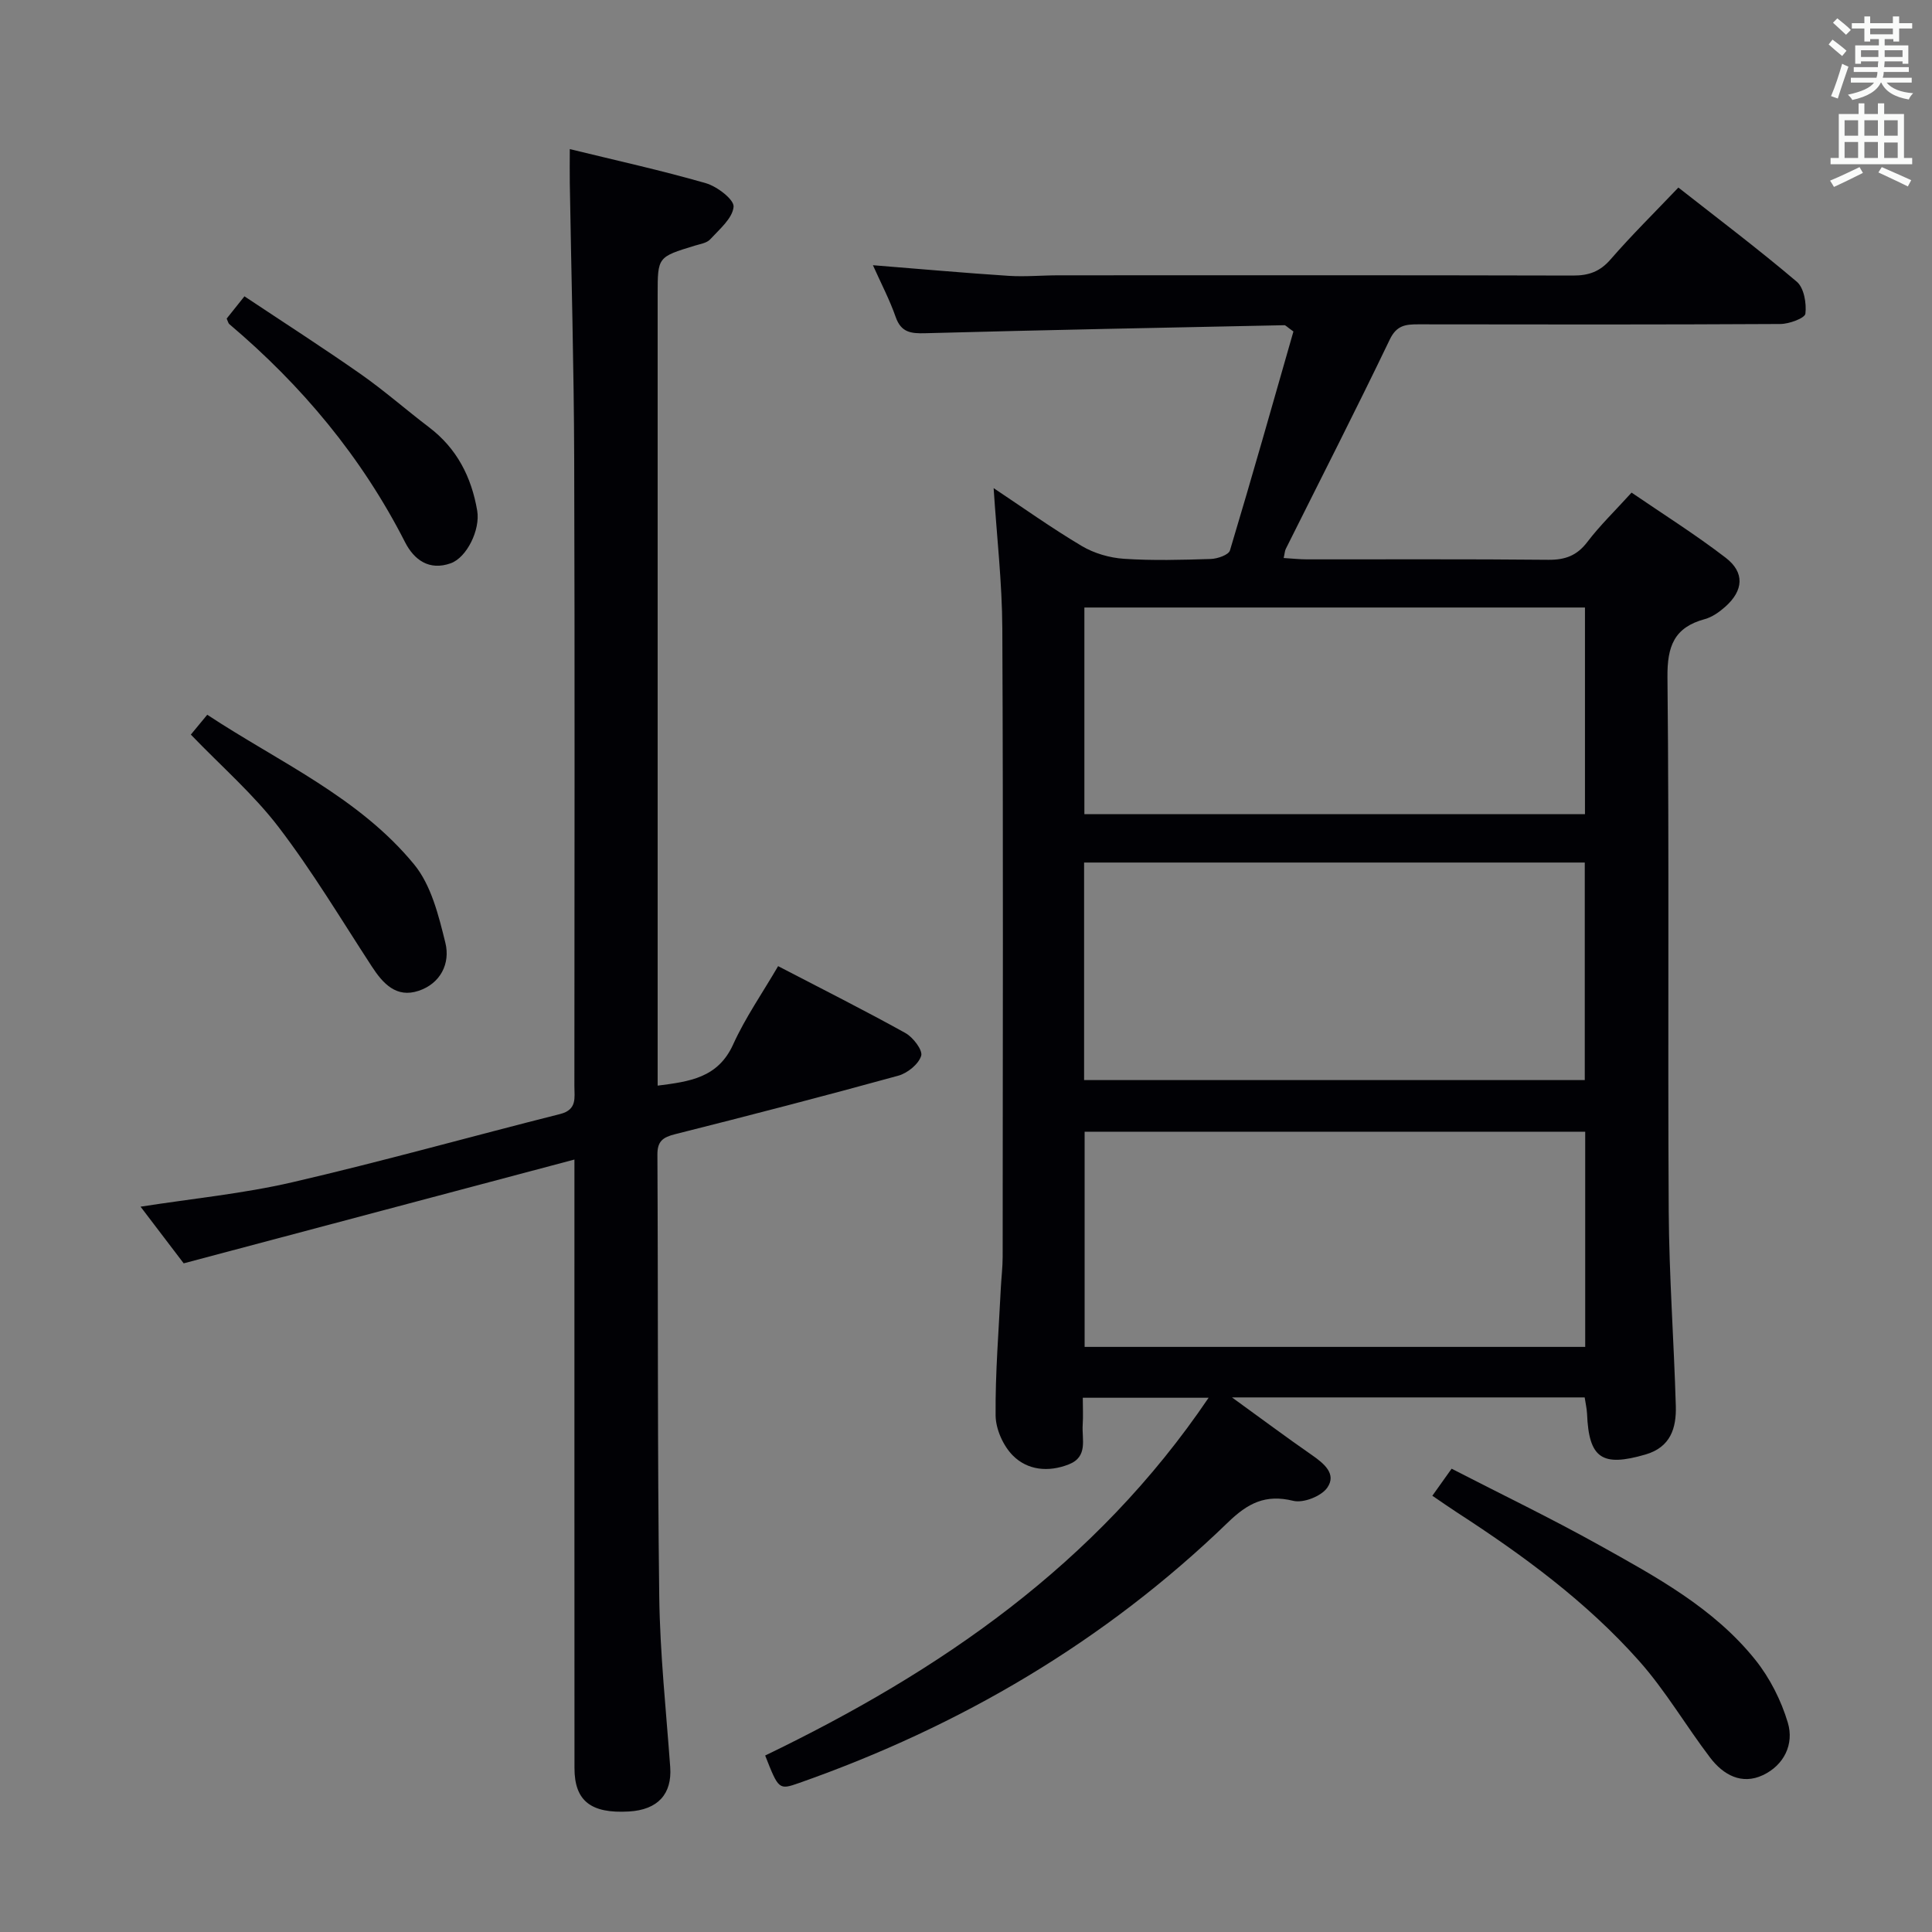 <svg enable-background="new 0 0 400 400" viewBox="0 0 400 400" xmlns="http://www.w3.org/2000/svg"><rect x="0" y="0" width="400" height="400" fill="#808080" stroke="none"/><g fill="#010105"><path d="m328.09 289.32c-24.33 0-47.92 0-73.02 0 6.25 4.52 11.35 8.33 16.57 11.95 2.5 1.74 5.14 3.91 3.15 6.75-1.24 1.77-4.95 3.22-7.03 2.71-5.77-1.41-9.4.47-13.53 4.47-25.49 24.66-55.4 42.21-88.79 53.95-4.19 1.47-4.24 1.38-7.02-5.69 36.08-17.4 68.42-39.48 91.81-74.07-9.14 0-17.32 0-26.05 0 0 2.03.1 3.82-.02 5.6-.2 2.99 1.18 6.61-2.89 8.2-4.21 1.65-8.53 1.23-11.59-1.86-1.99-2.01-3.52-5.44-3.55-8.26-.08-8.8.65-17.6 1.08-26.41.11-2.16.38-4.31.38-6.46.02-43.33.13-86.65-.07-129.98-.04-9.58-1.15-19.15-1.8-29.16 5.97 3.97 11.95 8.24 18.26 11.99 2.54 1.51 5.74 2.44 8.7 2.64 5.97.4 11.99.23 17.99.04 1.39-.04 3.7-.84 3.98-1.77 4.57-15.21 8.89-30.49 13.14-45.33-1.36-.96-1.62-1.31-1.87-1.3-24.78.51-49.56.99-74.34 1.66-2.98.08-5.01-.14-6.14-3.36-1.24-3.56-3.02-6.94-4.71-10.72 9.69.77 18.88 1.6 28.09 2.2 3.44.22 6.92-.11 10.38-.11 35.49-.01 70.99-.04 106.48.05 3.25.01 5.57-.81 7.76-3.33 4.36-5.02 9.11-9.7 14.05-14.89 8.27 6.49 16.59 12.77 24.52 19.5 1.49 1.27 2.03 4.45 1.78 6.61-.11.93-3.34 2.13-5.17 2.14-24.99.14-49.99.11-74.99.07-2.61 0-4.47.18-5.89 3.14-6.98 14.54-14.33 28.91-21.53 43.35-.21.42-.22.94-.44 1.89 1.7.1 3.26.28 4.82.28 16.66.02 33.33-.08 49.99.09 3.47.03 5.91-.86 8.06-3.69 2.61-3.43 5.75-6.46 9.16-10.22 6.51 4.45 13.22 8.67 19.48 13.48 3.99 3.06 3.7 6.8-.09 10.16-1.22 1.08-2.69 2.13-4.23 2.55-6.34 1.72-7.8 5.6-7.73 12.06.38 36.82.04 73.65.26 110.48.08 13.46 1.08 26.92 1.47 40.38.13 4.56-1.08 8.53-6.28 10.04-9.03 2.63-11.73.79-12.1-8.47-.06-1.11-.33-2.23-.49-3.35zm-103.64-65.7h103.66c0-15.2 0-30.18 0-45.04-34.84 0-69.21 0-103.66 0zm103.75 55.24c0-15.18 0-29.88 0-44.55-34.78 0-69.17 0-103.64 0v44.55zm-103.69-153.08v42.79h103.64c0-14.43 0-28.6 0-42.79-34.81 0-69.18 0-103.64 0z"/><path d="m161.1 200.03c9.08 4.72 17.82 9.11 26.36 13.85 1.59.88 3.62 3.56 3.26 4.72-.54 1.73-2.84 3.59-4.74 4.11-15.36 4.23-30.79 8.23-46.24 12.12-2.49.63-3.65 1.44-3.63 4.23.16 30.49-.01 60.99.38 91.48.15 11.78 1.42 23.55 2.27 35.32.4 5.56-2.55 8.84-8.54 9.19-7.88.46-11.28-2.19-11.28-8.99-.02-39.83-.01-79.66-.01-119.49 0-1.82 0-3.64 0-6.5-27.14 7.21-53.78 14.29-80.9 21.49-2.71-3.56-5.8-7.62-8.93-11.73 10.68-1.67 21.2-2.69 31.4-5.05 18.58-4.3 36.96-9.47 55.46-14.13 3.57-.9 2.96-3.38 2.96-5.78.01-43.33.1-86.66-.04-129.99-.06-18.98-.6-37.95-.91-56.93-.04-2.15 0-4.3 0-7.08 9.64 2.36 18.99 4.41 28.17 7.06 2.33.67 5.88 3.39 5.74 4.89-.22 2.39-2.93 4.65-4.84 6.73-.7.77-2.08.97-3.19 1.31-7.69 2.35-7.69 2.34-7.69 10.09v157.49 6.33c6.62-.85 12.49-1.59 15.64-8.55 2.52-5.55 6.06-10.63 9.3-16.19z"/><path d="m296.55 309.68c1.36-1.91 2.41-3.37 3.99-5.6 10.27 5.29 20.56 10.24 30.51 15.79 11.76 6.56 23.76 13.03 32.37 23.78 3.01 3.76 5.35 8.39 6.73 13.01 1.33 4.44-.77 8.79-5.15 10.86-4.41 2.08-8.22-.06-10.92-3.6-5.03-6.6-9.25-13.89-14.74-20.06-10.9-12.26-24.07-21.91-37.8-30.8-1.51-.99-3-2.03-4.99-3.38z"/><path d="m39.51 152.09c.91-1.1 1.96-2.36 3.4-4.11 14.79 9.77 31.35 17.02 42.83 30.99 3.54 4.31 5.08 10.59 6.47 16.23 1.05 4.26-.99 8.43-5.55 9.94-4.59 1.53-7.36-1.47-9.69-5.06-6.32-9.69-12.28-19.67-19.29-28.84-5.2-6.8-11.8-12.53-18.17-19.15z"/><path d="m46.93 65.96c1.03-1.29 2.15-2.7 3.68-4.61 8.14 5.42 16.21 10.6 24.05 16.09 4.9 3.43 9.41 7.41 14.18 11.03 5.76 4.38 8.77 10.29 9.96 17.26.67 3.94-2.15 9.7-5.48 10.89-4.46 1.59-7.59-.7-9.46-4.37-8.98-17.62-21.36-32.44-36.39-45.15-.21-.18-.27-.56-.54-1.14z"/></g><path d="m378.6 9.2.8-1c.9.7 1.9 1.4 2.9 2.3l-.9 1.1c-1.1-.9-2-1.7-2.8-2.4zm.5 10.7c.9-2.1 1.6-4.3 2.3-6.7.4.2.8.4 1.3.6-.7 2.1-1.5 4.3-2.2 6.6zm.4-15.2.9-.9c1 .8 2 1.6 2.8 2.4l-1 1c-1-.9-1.9-1.8-2.7-2.5zm12.5-1.3h1.2v1.4h2.7v1.1h-2.7v2.7h-1.2v-.5h-1.8v1.3h4.9v3.8h-1.2v-.5h-3.7c0 .4-.1.9-.1 1.2h5.1v1h-5.2c0 .5-.1.9-.2 1.2h6v1h-5.2c1.1 1.3 2.9 2 5.5 2.2-.4.4-.7.8-.9 1.3-2.9-.5-4.8-1.6-5.7-3.5h-.1c-.8 1.7-2.7 2.9-5.9 3.6-.2-.4-.6-.8-.9-1.1 2.8-.6 4.6-1.4 5.4-2.5h-4.8v-1h5.3c.1-.3.2-.7.2-1.2h-4.9v-1h5c0-.4 0-.8.1-1.2h-3.6v.5h-1.2v-3.8h4.9v-1.3h-1.8v.5h-1.2v-2.7h-2.6v-1.1h2.6v-1.4h1.2v1.4h4.7v-1.4zm-6.7 8.4h3.6c0-.4 0-.9 0-1.4h-3.6zm1.9-4.7h4.7v-1.2h-4.7zm6.7 3.3h-3.7v1.4h3.7z" fill="#fafbfa"/><path d="m384.7 21.4h1.3v2.2h2.8v-2.2h1.3v2.2h4.1v9.1h1.7v1.3h-16.9v-1.3h1.7v-9.1h4.1v-2.2zm.3 13.2.7 1.2c-1.8.9-3.8 1.9-6 2.9-.2-.4-.5-.8-.8-1.3 2.4-1 4.4-2 6.1-2.8zm-3.1-6.5h2.8v-3.2h-2.8zm0 4.6h2.8v-3.3h-2.8zm4.1-4.6h2.8v-3.2h-2.8zm0 4.6h2.8v-3.3h-2.8zm3.6 1.9c2.1.9 4.1 1.8 6.1 2.7l-.7 1.3c-2.2-1.1-4.2-2-6.1-2.9zm3.3-9.7h-2.8v3.2h2.8zm-2.8 7.8h2.8v-3.2h-2.8z" fill="#fafbfa"/></svg>